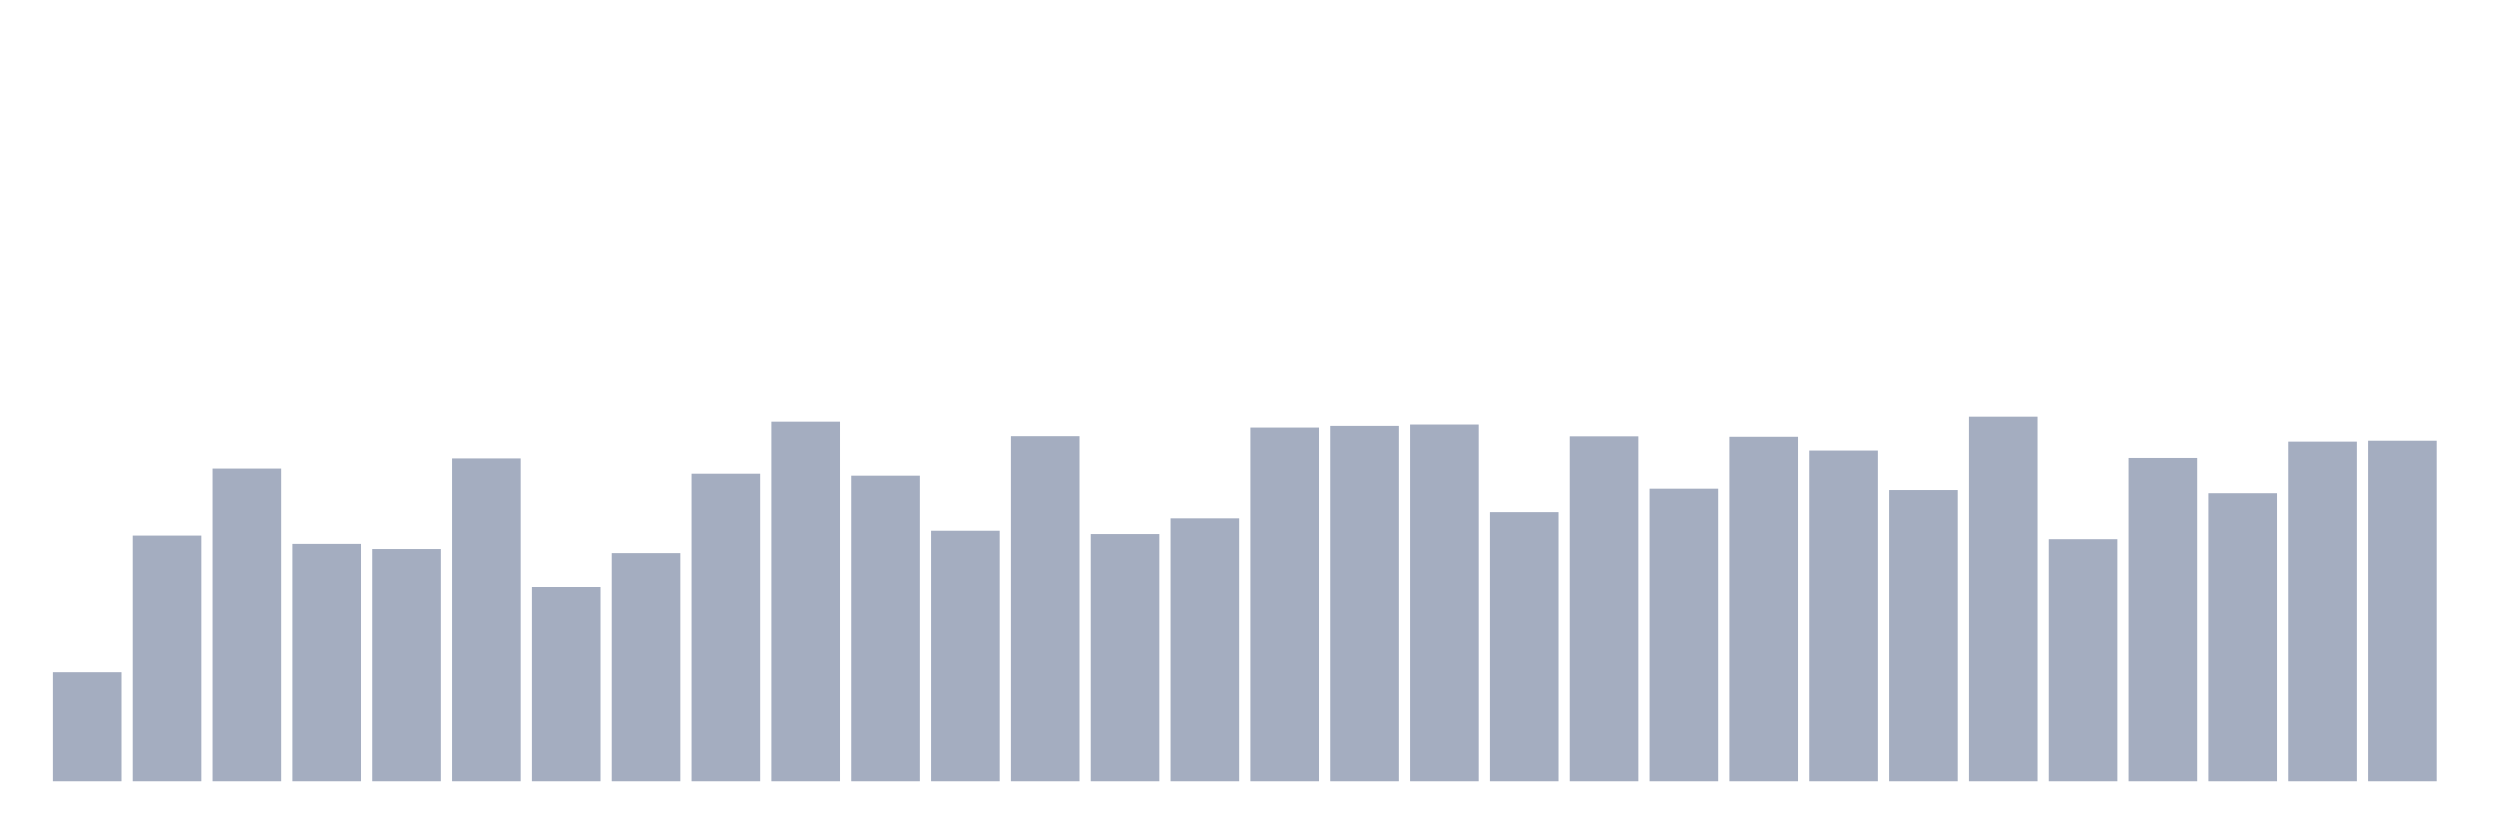 <svg xmlns="http://www.w3.org/2000/svg" viewBox="0 0 480 160"><g transform="translate(10,10)"><rect class="bar" x="0.153" width="13.175" y="119.058" height="20.942" fill="rgb(164,173,192)"></rect><rect class="bar" x="15.482" width="13.175" y="92.83" height="47.17" fill="rgb(164,173,192)"></rect><rect class="bar" x="30.81" width="13.175" y="79.963" height="60.037" fill="rgb(164,173,192)"></rect><rect class="bar" x="46.138" width="13.175" y="94.427" height="45.573" fill="rgb(164,173,192)"></rect><rect class="bar" x="61.466" width="13.175" y="95.415" height="44.585" fill="rgb(164,173,192)"></rect><rect class="bar" x="76.794" width="13.175" y="78.017" height="61.983" fill="rgb(164,173,192)"></rect><rect class="bar" x="92.123" width="13.175" y="102.705" height="37.295" fill="rgb(164,173,192)"></rect><rect class="bar" x="107.451" width="13.175" y="96.199" height="43.801" fill="rgb(164,173,192)"></rect><rect class="bar" x="122.779" width="13.175" y="80.95" height="59.05" fill="rgb(164,173,192)"></rect><rect class="bar" x="138.107" width="13.175" y="70.959" height="69.041" fill="rgb(164,173,192)"></rect><rect class="bar" x="153.436" width="13.175" y="81.328" height="58.672" fill="rgb(164,173,192)"></rect><rect class="bar" x="168.764" width="13.175" y="91.9" height="48.1" fill="rgb(164,173,192)"></rect><rect class="bar" x="184.092" width="13.175" y="73.747" height="66.253" fill="rgb(164,173,192)"></rect><rect class="bar" x="199.42" width="13.175" y="92.539" height="47.461" fill="rgb(164,173,192)"></rect><rect class="bar" x="214.748" width="13.175" y="89.519" height="50.481" fill="rgb(164,173,192)"></rect><rect class="bar" x="230.077" width="13.175" y="72.091" height="67.909" fill="rgb(164,173,192)"></rect><rect class="bar" x="245.405" width="13.175" y="71.772" height="68.228" fill="rgb(164,173,192)"></rect><rect class="bar" x="260.733" width="13.175" y="71.51" height="68.49" fill="rgb(164,173,192)"></rect><rect class="bar" x="276.061" width="13.175" y="88.328" height="51.672" fill="rgb(164,173,192)"></rect><rect class="bar" x="291.39" width="13.175" y="73.776" height="66.224" fill="rgb(164,173,192)"></rect><rect class="bar" x="306.718" width="13.175" y="83.826" height="56.174" fill="rgb(164,173,192)"></rect><rect class="bar" x="322.046" width="13.175" y="73.863" height="66.137" fill="rgb(164,173,192)"></rect><rect class="bar" x="337.374" width="13.175" y="76.506" height="63.494" fill="rgb(164,173,192)"></rect><rect class="bar" x="352.702" width="13.175" y="84.087" height="55.913" fill="rgb(164,173,192)"></rect><rect class="bar" x="368.031" width="13.175" y="70" height="70" fill="rgb(164,173,192)"></rect><rect class="bar" x="383.359" width="13.175" y="93.527" height="46.473" fill="rgb(164,173,192)"></rect><rect class="bar" x="398.687" width="13.175" y="77.929" height="62.071" fill="rgb(164,173,192)"></rect><rect class="bar" x="414.015" width="13.175" y="84.697" height="55.303" fill="rgb(164,173,192)"></rect><rect class="bar" x="429.344" width="13.175" y="74.793" height="65.207" fill="rgb(164,173,192)"></rect><rect class="bar" x="444.672" width="13.175" y="74.618" height="65.382" fill="rgb(164,173,192)"></rect></g></svg>